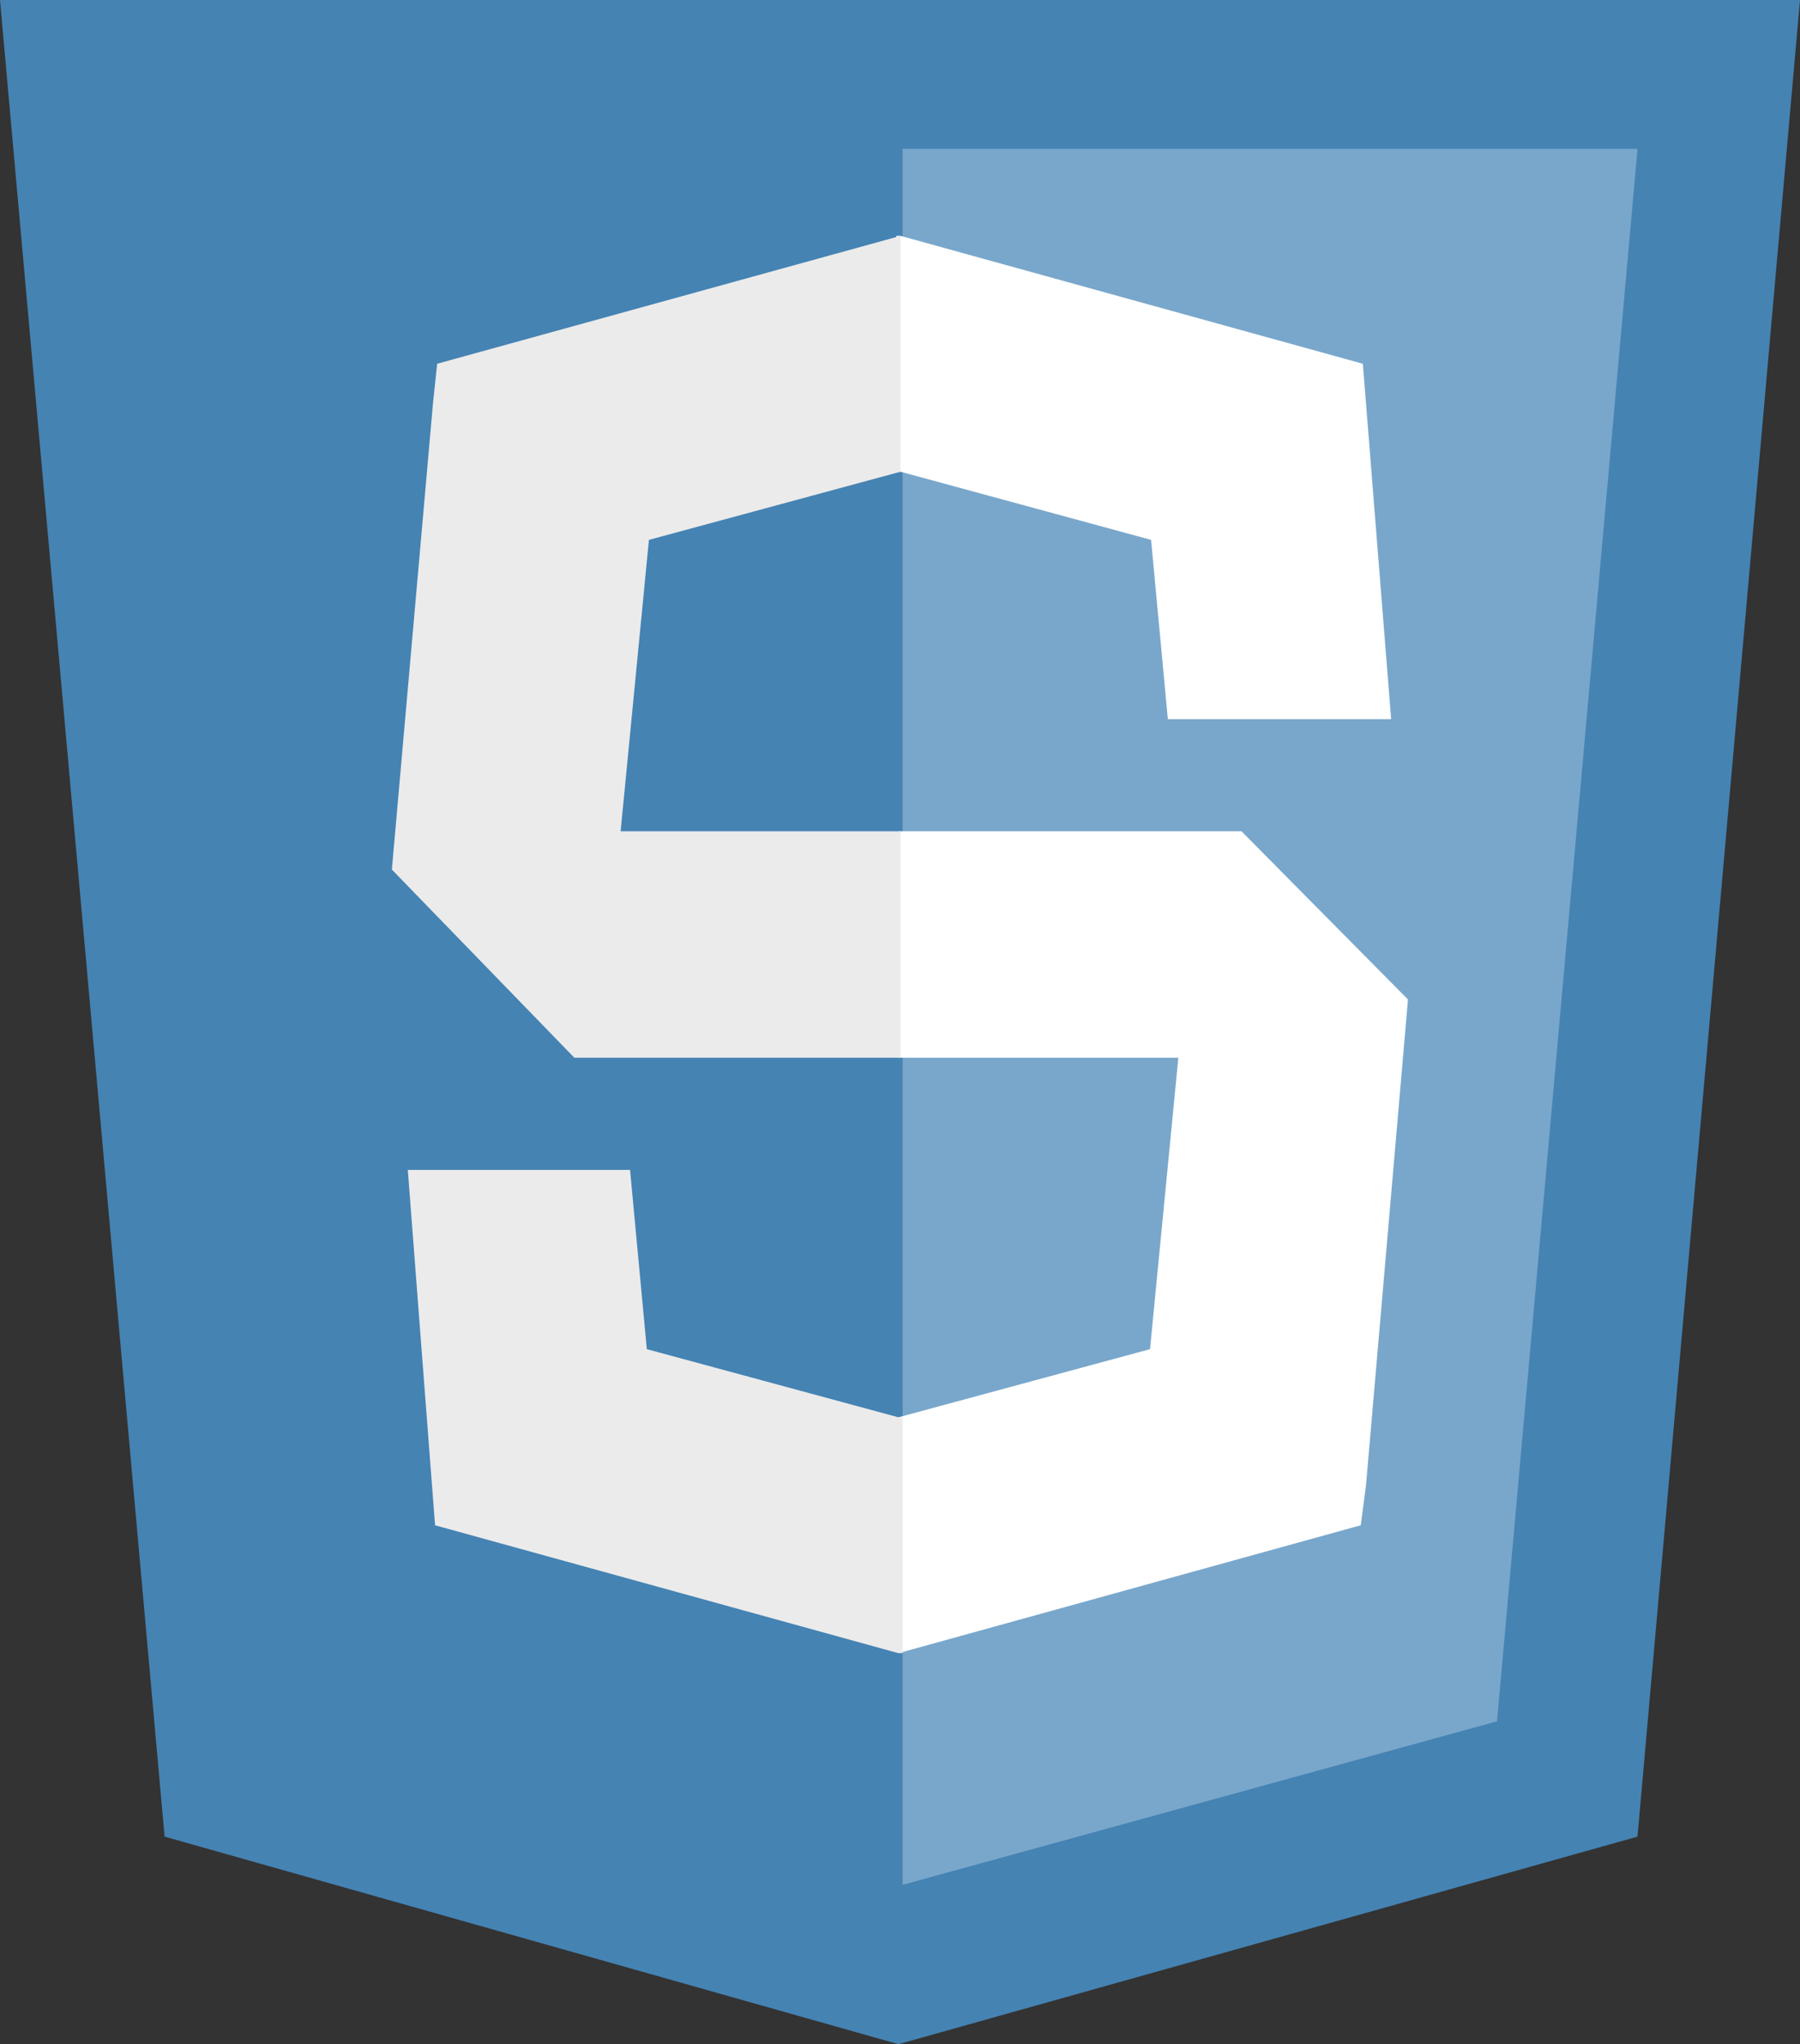 <?xml version="1.0" encoding="utf-8"?>
<!-- Generator: Adobe Illustrator 18.1.0, SVG Export Plug-In . SVG Version: 6.00 Build 0)  -->
<svg version="1.1" id="Layer_1" xmlns="http://www.w3.org/2000/svg" xmlns:xlink="http://www.w3.org/1999/xlink" x="0px" y="0px"
	 viewBox="39.8 505.2 171.7 195" enable-background="new 39.8 505.2 171.7 195" xml:space="preserve">
<rect x="39.8" y="505.2" width="171.7" height="195" fill="#333333" stroke="none"/>
<g>
	<title>Sam Pedley Logo</title>
	<path class="sLogoMain" fill="#4583B3" d="M55.5,680.4L39.8,505.2h171.7L196,680.4l-70.5,19.8"/>
	<path class="sLogoSecondary" fill="#79A7CB" d="M125.9,685l56.7-15.6l13.4-150h-70.1"/>
	<g>
		<polygon fill="#FFFFFF" points="125.5,584.5 125.5,606.1 152.2,606.1 149.5,633.9 125.5,640.4 125.5,662.9 169.6,650.7 
			170.1,646.9 175,590.2 175.7,584.5 169.6,584.5 		"/>
		<polygon fill="#FFFFFF" points="125.3,550.2 125.7,550.2 149.6,556.7 151.2,573.8 162.6,573.8 172.5,573.8 169.8,539.9 
			125.7,527.7 125.3,527.7 		"/>
	</g>
	<polygon fill="#EBEBEB" points="125.7,606.1 125.7,584.5 99,584.5 101.7,556.7 125.7,550.2 125.7,527.7 81.5,539.9 81.1,543.7 
		76.1,600.4 75.4,606.1 81.5,606.1 	"/>
	<polyline class="sLogoMain" fill="#4583B3" points="69.7,602.4 60.7,593.2 71.7,582.5 100.6,612.3 89.6,622.9 	"/>
	<polygon class="sLogoSecondary" fill="#79A7CB" points="180.2,606.7 151.1,577.3 175.4,580 177.8,582.3 	"/>
	<polygon fill="#EBEBEB" points="125.9,640.4 125.5,640.4 101.5,633.9 99.9,616.8 88.5,616.8 78.7,616.8 81.3,650.7 125.5,662.9 
		125.9,662.9 	"/>
</g>
</svg>
